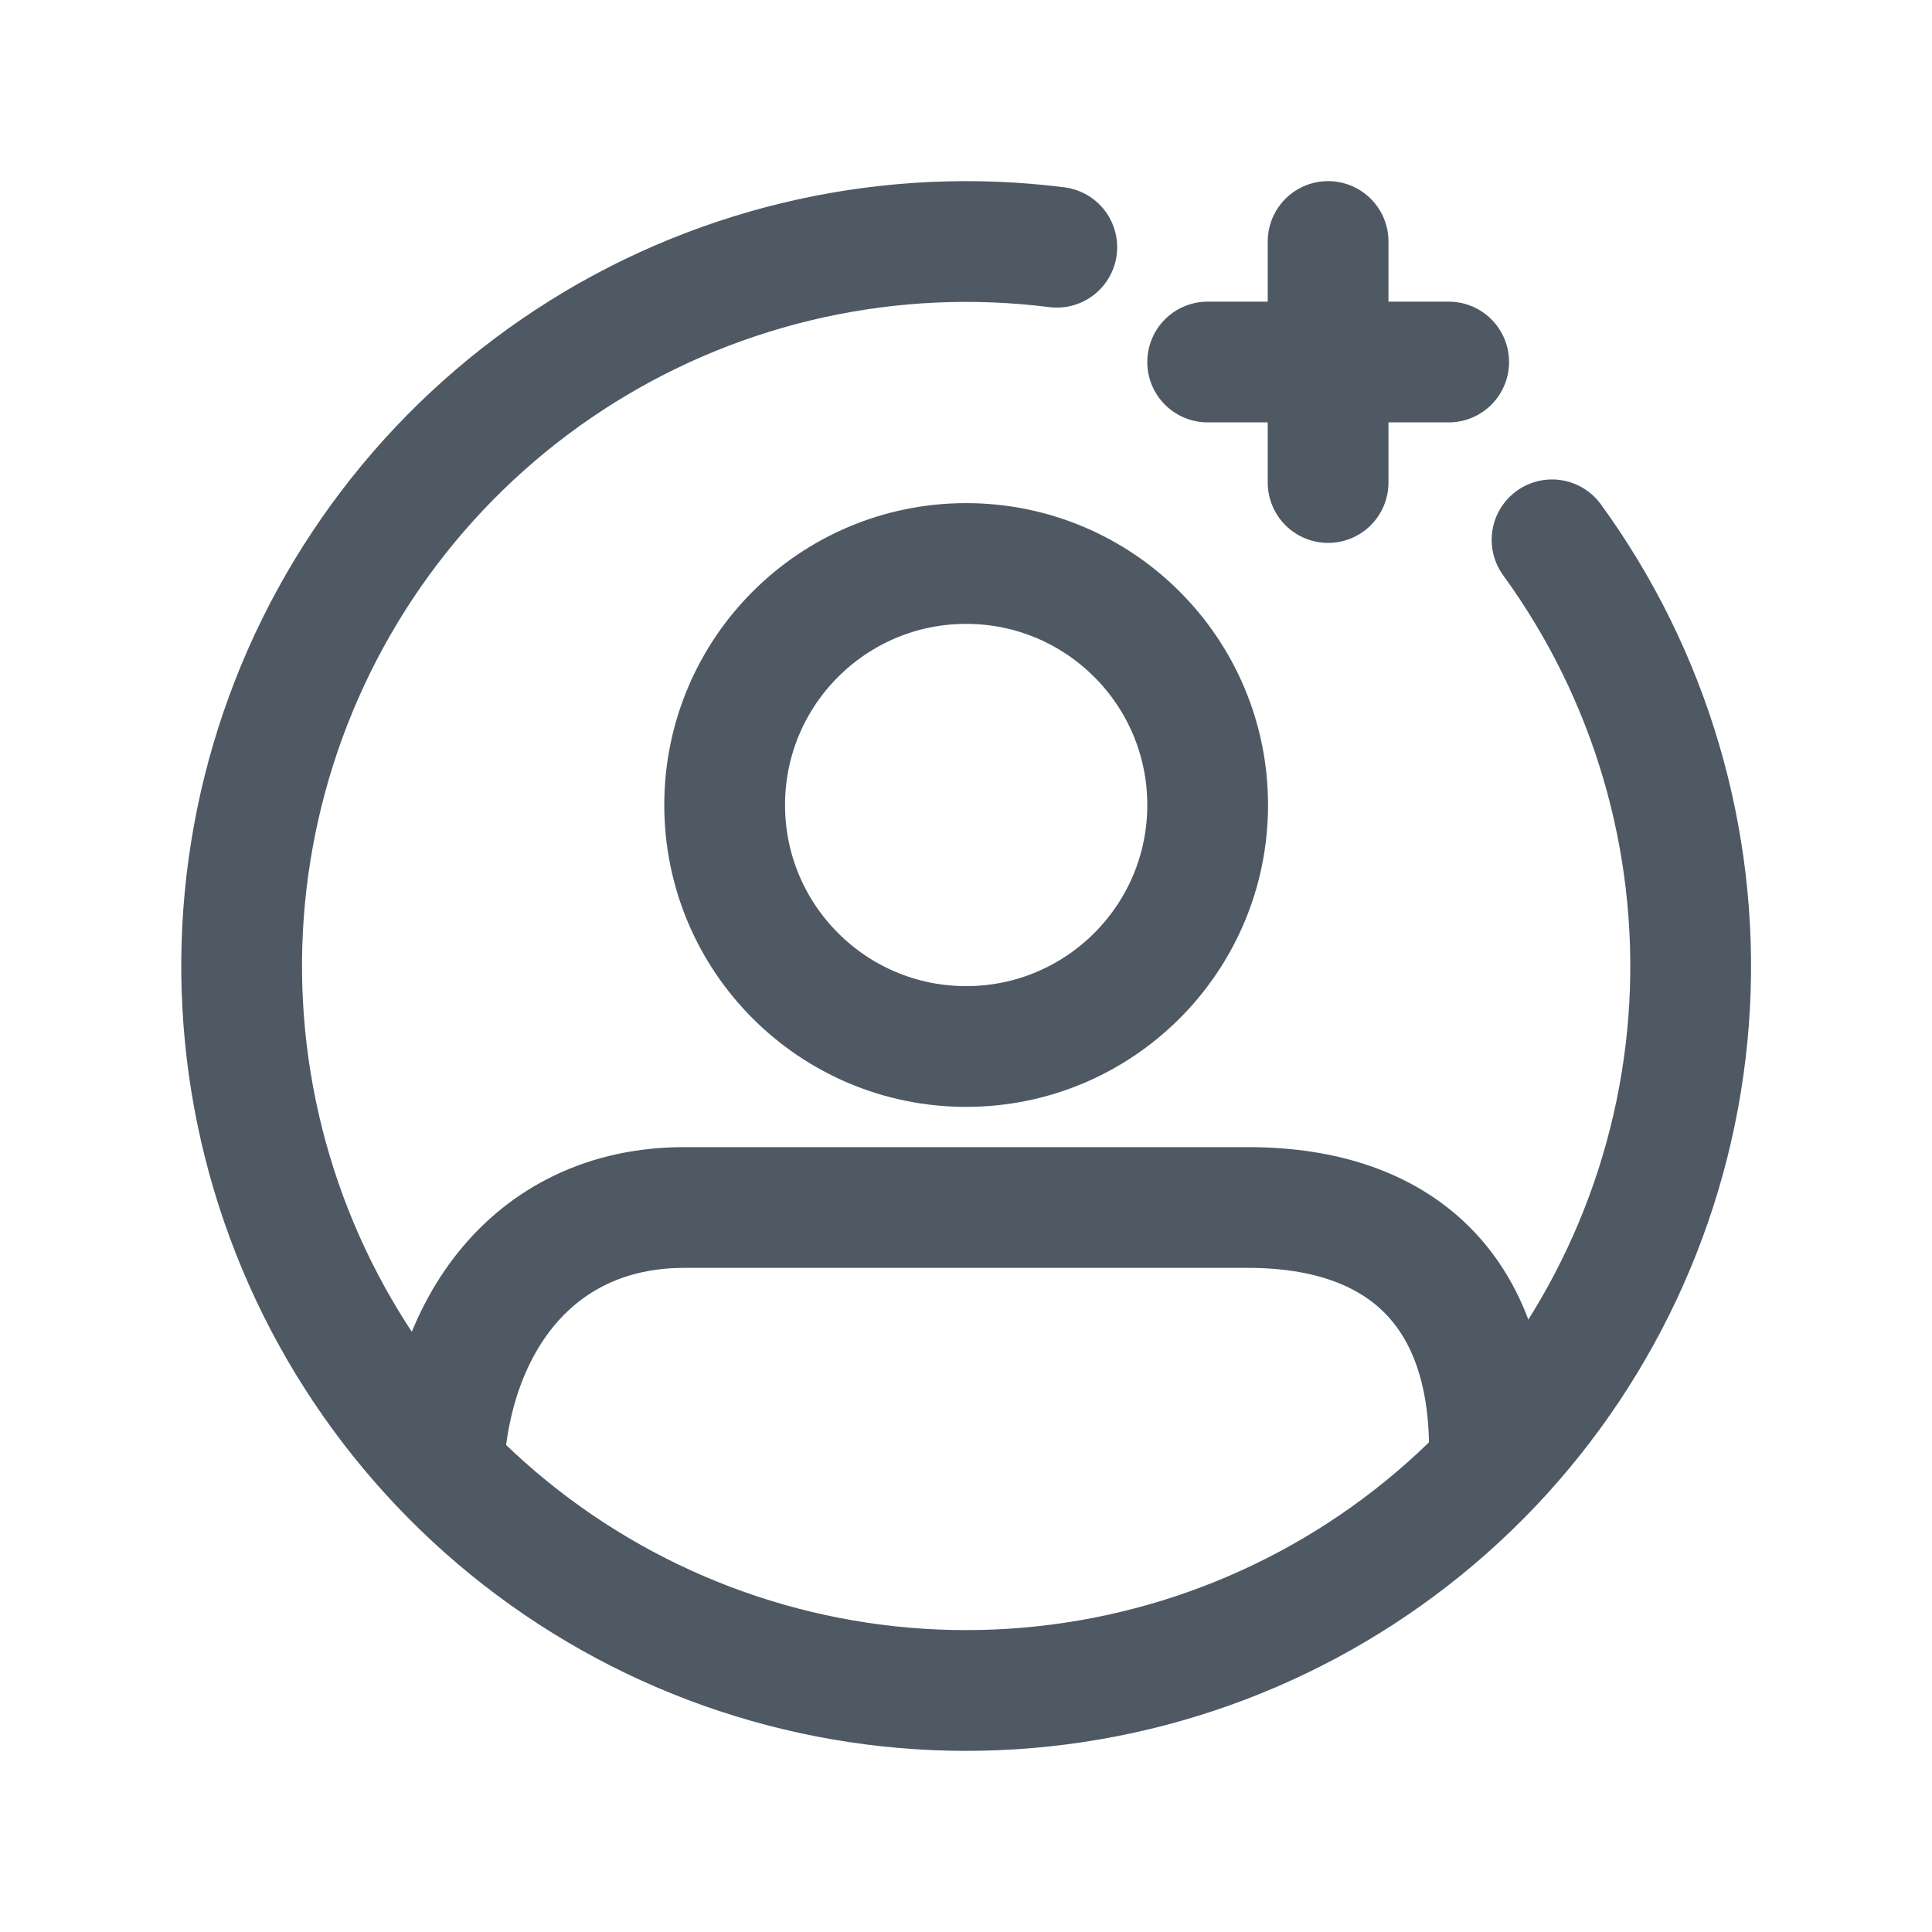 <svg width="24" height="24" viewBox="0 0 24 24" fill="none" xmlns="http://www.w3.org/2000/svg">
<path d="M18.502 18C18.502 16.067 17.435 15 15.502 15H8.502C6.569 15 5.502 16.567 5.502 18.5" stroke="#4E5964" stroke-width="1.5"/>
<circle cx="12.002" cy="10" r="3" stroke="#4E5964" stroke-width="1.5"/>
<path d="M15.002 4.497L17.996 4.497" stroke="#4E5964" stroke-width="1.5" stroke-linecap="round" stroke-linejoin="round"/>
<path d="M16.498 5.994L16.498 3" stroke="#4E5964" stroke-width="1.5" stroke-linecap="round" stroke-linejoin="round"/>
<path d="M19.28 6.706C20.498 8.38 21.101 10.423 20.989 12.49C20.876 14.557 20.054 16.522 18.662 18.054C17.269 19.586 15.391 20.591 13.344 20.899C11.297 21.208 9.206 20.802 7.423 19.748C5.641 18.695 4.276 17.06 3.559 15.118C2.842 13.176 2.816 11.046 3.486 9.087C4.156 7.128 5.481 5.46 7.238 4.364C8.994 3.269 11.075 2.812 13.128 3.071" stroke="#4E5964" stroke-width="1.5" stroke-linecap="round"/>
</svg>
